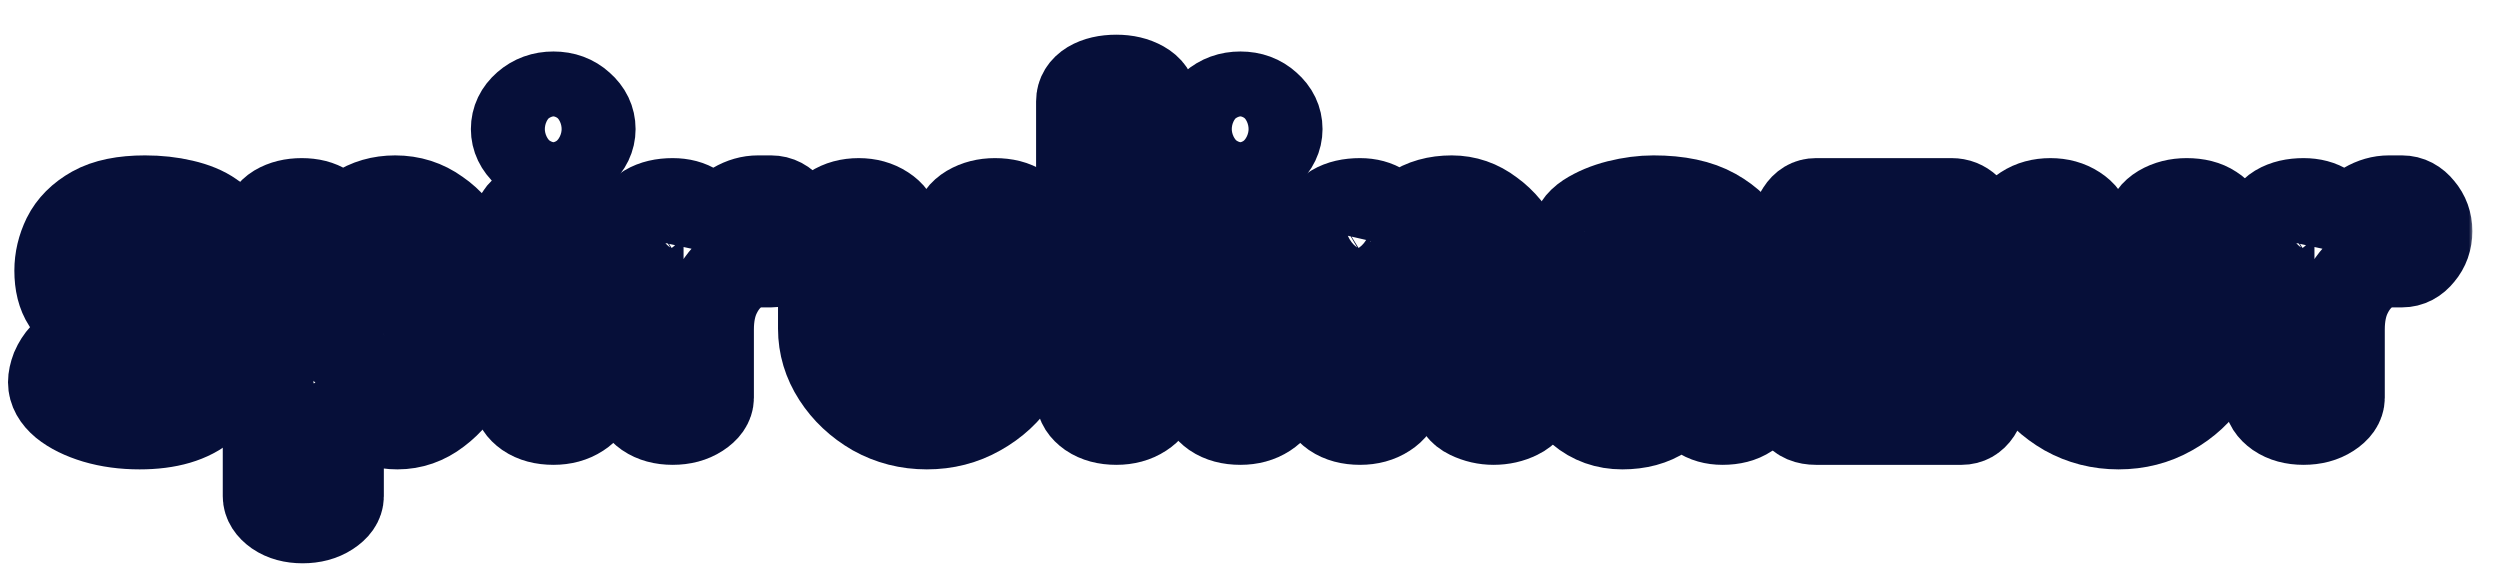 <svg width="281" height="64" viewBox="0 0 281 64" fill="none" xmlns="http://www.w3.org/2000/svg">
<g filter="url(#filter0_d)">
<mask id="path-1-outside-1" maskUnits="userSpaceOnUse" x="3" y="0" width="278" height="61" fill="black">
<rect fill="white" x="3" width="278" height="61"/>
<path d="M18.69 44.658C16.922 44.658 15.29 44.437 13.794 43.995C12.332 43.553 11.159 42.975 10.275 42.261C9.425 41.547 9 40.782 9 39.966C9 39.558 9.102 39.082 9.306 38.538C9.544 37.994 9.85 37.518 10.224 37.11C10.632 36.702 11.091 36.498 11.601 36.498C12.145 36.498 12.689 36.702 13.233 37.11C13.777 37.484 14.44 37.858 15.222 38.232C16.038 38.606 17.126 38.793 18.486 38.793C19.846 38.793 20.713 38.606 21.087 38.232C21.461 37.824 21.648 37.45 21.648 37.11C21.648 36.532 21.359 36.09 20.781 35.784C20.203 35.444 19.455 35.172 18.537 34.968C17.653 34.73 16.701 34.475 15.681 34.203C14.661 33.897 13.692 33.489 12.774 32.979C11.89 32.469 11.159 31.772 10.581 30.888C10.003 30.004 9.714 28.848 9.714 27.42C9.714 26.162 10.003 24.938 10.581 23.748C11.193 22.524 12.196 21.521 13.59 20.739C14.984 19.957 16.888 19.566 19.302 19.566C20.798 19.566 22.192 19.719 23.484 20.025C24.81 20.331 25.881 20.773 26.697 21.351C27.547 21.895 27.972 22.524 27.972 23.238C27.972 23.578 27.853 24.054 27.615 24.666C27.411 25.244 27.088 25.771 26.646 26.247C26.238 26.723 25.728 26.961 25.116 26.961C24.674 26.961 24.181 26.842 23.637 26.604C23.093 26.332 22.481 26.077 21.801 25.839C21.121 25.567 20.322 25.431 19.404 25.431C18.384 25.431 17.636 25.618 17.16 25.992C16.718 26.332 16.497 26.689 16.497 27.063C16.497 27.539 16.786 27.913 17.364 28.185C17.942 28.423 18.69 28.661 19.608 28.899C20.526 29.103 21.495 29.358 22.515 29.664C23.535 29.936 24.504 30.361 25.422 30.939C26.34 31.483 27.088 32.231 27.666 33.183C28.244 34.101 28.533 35.308 28.533 36.804C28.533 39.184 27.683 41.088 25.983 42.516C24.317 43.944 21.886 44.658 18.69 44.658Z"/>
<path d="M37.015 55.215C35.893 55.215 34.958 54.96 34.21 54.45C33.496 53.94 33.139 53.379 33.139 52.767V22.269C33.139 21.555 33.496 20.977 34.21 20.535C34.958 20.093 35.859 19.872 36.913 19.872C37.967 19.872 38.834 20.093 39.514 20.535C40.194 20.977 40.534 21.555 40.534 22.269V23.442C41.112 22.456 41.996 21.572 43.186 20.79C44.41 19.974 45.821 19.566 47.419 19.566C49.153 19.566 50.7 20.059 52.06 21.045C53.454 21.997 54.542 23.289 55.324 24.921C56.14 26.519 56.548 28.304 56.548 30.276V33.846C56.548 35.716 56.14 37.484 55.324 39.15C54.508 40.782 53.42 42.108 52.06 43.128C50.734 44.148 49.272 44.658 47.674 44.658C46.178 44.658 44.818 44.25 43.594 43.434C42.37 42.584 41.52 41.632 41.044 40.578V52.767C41.044 53.379 40.653 53.94 39.871 54.45C39.089 54.96 38.137 55.215 37.015 55.215ZM44.869 37.773C45.855 37.773 46.722 37.365 47.47 36.549C48.252 35.733 48.643 34.832 48.643 33.846V30.276C48.643 29.29 48.269 28.406 47.521 27.624C46.773 26.842 45.855 26.451 44.767 26.451C43.849 26.451 42.999 26.791 42.217 27.471C41.435 28.151 41.044 29.086 41.044 30.276V34.509C41.044 34.781 41.197 35.189 41.503 35.733C41.843 36.243 42.302 36.719 42.88 37.161C43.458 37.569 44.121 37.773 44.869 37.773Z"/>
<path d="M65.209 44.148C64.053 44.148 63.101 43.893 62.353 43.383C61.639 42.873 61.282 42.312 61.282 41.7V22.269C61.282 21.555 61.639 20.977 62.353 20.535C63.101 20.093 64.053 19.872 65.209 19.872C66.297 19.872 67.232 20.093 68.014 20.535C68.796 20.977 69.187 21.555 69.187 22.269V41.7C69.187 42.312 68.796 42.873 68.014 43.383C67.232 43.893 66.297 44.148 65.209 44.148ZM65.209 15.18C64.053 15.18 63.067 14.806 62.251 14.058C61.435 13.31 61.027 12.46 61.027 11.508C61.027 10.522 61.435 9.672 62.251 8.958C63.067 8.244 64.053 7.887 65.209 7.887C66.365 7.887 67.334 8.244 68.116 8.958C68.932 9.672 69.34 10.522 69.34 11.508C69.34 12.46 68.932 13.31 68.116 14.058C67.334 14.806 66.365 15.18 65.209 15.18Z"/>
<path d="M78.609 44.148C77.487 44.148 76.552 43.893 75.804 43.383C75.09 42.873 74.733 42.312 74.733 41.7V22.269C74.733 21.555 75.09 20.977 75.804 20.535C76.552 20.093 77.487 19.872 78.609 19.872C79.595 19.872 80.428 20.093 81.108 20.535C81.788 20.977 82.128 21.555 82.128 22.269V24.156C82.468 23.408 82.944 22.694 83.556 22.014C84.202 21.3 84.916 20.722 85.698 20.28C86.514 19.804 87.347 19.566 88.197 19.566H89.676C90.424 19.566 91.07 19.906 91.614 20.586C92.192 21.266 92.481 22.065 92.481 22.983C92.481 23.935 92.192 24.751 91.614 25.431C91.07 26.111 90.424 26.451 89.676 26.451H88.197C87.279 26.451 86.395 26.774 85.545 27.42C84.695 28.032 83.998 28.899 83.454 30.021C82.91 31.143 82.638 32.486 82.638 34.05V41.7C82.638 42.312 82.247 42.873 81.465 43.383C80.683 43.893 79.731 44.148 78.609 44.148Z"/>
<path d="M107.177 44.658C105.069 44.658 103.131 44.165 101.363 43.179C99.595 42.159 98.184 40.833 97.13 39.201C96.076 37.569 95.549 35.818 95.549 33.948V22.32C95.549 21.708 95.94 21.147 96.722 20.637C97.504 20.127 98.439 19.872 99.527 19.872C100.581 19.872 101.499 20.127 102.281 20.637C103.063 21.147 103.454 21.708 103.454 22.32V33.948C103.454 34.9 103.811 35.784 104.525 36.6C105.273 37.382 106.157 37.773 107.177 37.773C108.197 37.773 109.064 37.382 109.778 36.6C110.492 35.784 110.849 34.9 110.849 33.948V22.269C110.849 21.623 111.24 21.062 112.022 20.586C112.838 20.11 113.773 19.872 114.827 19.872C115.983 19.872 116.918 20.11 117.632 20.586C118.38 21.062 118.754 21.623 118.754 22.269V33.948C118.754 35.852 118.227 37.62 117.173 39.252C116.119 40.884 114.708 42.193 112.94 43.179C111.206 44.165 109.285 44.658 107.177 44.658Z"/>
<path d="M128.483 44.148C127.327 44.148 126.375 43.893 125.627 43.383C124.913 42.873 124.556 42.312 124.556 41.7V8.397C124.556 7.683 124.913 7.105 125.627 6.663C126.375 6.221 127.327 6 128.483 6C129.571 6 130.506 6.221 131.288 6.663C132.07 7.105 132.461 7.683 132.461 8.397V41.7C132.461 42.312 132.07 42.873 131.288 43.383C130.506 43.893 129.571 44.148 128.483 44.148Z"/>
<path d="M142.422 44.148C141.266 44.148 140.314 43.893 139.566 43.383C138.852 42.873 138.495 42.312 138.495 41.7V22.269C138.495 21.555 138.852 20.977 139.566 20.535C140.314 20.093 141.266 19.872 142.422 19.872C143.51 19.872 144.445 20.093 145.227 20.535C146.008 20.977 146.4 21.555 146.4 22.269V41.7C146.4 42.312 146.008 42.873 145.227 43.383C144.445 43.893 143.51 44.148 142.422 44.148ZM142.422 15.18C141.266 15.18 140.279 14.806 139.464 14.058C138.648 13.31 138.24 12.46 138.24 11.508C138.24 10.522 138.648 9.672 139.464 8.958C140.279 8.244 141.266 7.887 142.422 7.887C143.578 7.887 144.547 8.244 145.329 8.958C146.145 9.672 146.553 10.522 146.553 11.508C146.553 12.46 146.145 13.31 145.329 14.058C144.547 14.806 143.578 15.18 142.422 15.18Z"/>
<path d="M155.873 44.148C154.717 44.148 153.765 43.893 153.017 43.383C152.303 42.873 151.946 42.312 151.946 41.7V22.269C151.946 21.555 152.303 20.977 153.017 20.535C153.765 20.093 154.717 19.872 155.873 19.872C156.825 19.872 157.641 20.093 158.321 20.535C159.001 20.977 159.341 21.555 159.341 22.269V23.442C159.817 22.456 160.65 21.572 161.84 20.79C163.03 19.974 164.475 19.566 166.175 19.566C167.739 19.566 169.167 20.059 170.459 21.045C171.785 21.997 172.839 23.289 173.621 24.921C174.437 26.519 174.845 28.304 174.845 30.276V41.7C174.845 42.516 174.42 43.128 173.57 43.536C172.754 43.944 171.853 44.148 170.867 44.148C169.949 44.148 169.065 43.944 168.215 43.536C167.365 43.128 166.94 42.516 166.94 41.7V30.276C166.94 29.29 166.583 28.406 165.869 27.624C165.155 26.842 164.288 26.451 163.268 26.451C162.418 26.451 161.636 26.791 160.922 27.471C160.208 28.151 159.851 29.086 159.851 30.276V41.7C159.851 42.312 159.46 42.873 158.678 43.383C157.896 43.893 156.961 44.148 155.873 44.148Z"/>
<path d="M185.34 44.658C183.572 44.658 182.042 44.114 180.75 43.026C179.458 41.904 178.812 40.187 178.812 37.875C178.812 35.869 179.322 34.305 180.342 33.183C181.362 32.061 182.756 31.279 184.524 30.837C186.326 30.395 188.4 30.174 190.746 30.174H192.582V29.664C192.582 28.78 192.31 27.93 191.766 27.114C191.222 26.298 190.219 25.89 188.757 25.89C187.363 25.89 186.326 26.026 185.646 26.298C184.966 26.57 184.439 26.859 184.065 27.165C183.691 27.437 183.266 27.573 182.79 27.573C181.94 27.573 181.277 27.148 180.801 26.298C180.359 25.448 180.138 24.564 180.138 23.646C180.138 22.83 180.597 22.116 181.515 21.504C182.467 20.892 183.606 20.416 184.932 20.076C186.292 19.736 187.601 19.566 188.859 19.566C191.647 19.566 193.891 20.042 195.591 20.994C197.291 21.946 198.532 23.187 199.314 24.717C200.096 26.213 200.487 27.828 200.487 29.562V41.7C200.487 42.38 200.113 42.958 199.365 43.434C198.651 43.91 197.733 44.148 196.611 44.148C195.625 44.148 194.792 43.91 194.112 43.434C193.432 42.958 193.092 42.38 193.092 41.7V40.578C192.174 41.632 191.103 42.584 189.879 43.434C188.655 44.25 187.142 44.658 185.34 44.658ZM188.757 38.895C189.301 38.895 189.862 38.691 190.44 38.283C191.018 37.841 191.511 37.263 191.919 36.549C192.361 35.835 192.582 35.053 192.582 34.203V33.999H192.378C191.426 33.999 190.508 34.067 189.624 34.203C188.774 34.305 188.077 34.56 187.533 34.968C187.023 35.342 186.768 35.937 186.768 36.753C186.768 37.501 186.955 38.045 187.329 38.385C187.703 38.725 188.179 38.895 188.757 38.895Z"/>
<path d="M207.116 44.148C206.164 44.148 205.484 43.859 205.076 43.281C204.702 42.669 204.515 42.04 204.515 41.394C204.515 40.748 204.651 40.153 204.923 39.609C205.229 39.065 205.552 38.572 205.892 38.13L214.919 26.247H207.116C206.504 26.247 205.977 25.941 205.535 25.329C205.093 24.683 204.872 23.918 204.872 23.034C204.872 22.184 205.076 21.453 205.484 20.841C205.892 20.195 206.436 19.872 207.116 19.872H222.365C223.011 19.872 223.572 20.093 224.048 20.535C224.558 20.943 224.813 21.589 224.813 22.473C224.813 23.629 224.388 24.768 223.538 25.89L214.46 37.773H223.487C224.099 37.773 224.626 38.096 225.068 38.742C225.51 39.354 225.731 40.102 225.731 40.986C225.731 41.836 225.527 42.584 225.119 43.23C224.711 43.842 224.167 44.148 223.487 44.148H207.116Z"/>
<path d="M241.125 44.658C239.017 44.658 237.079 44.165 235.311 43.179C233.543 42.159 232.132 40.833 231.078 39.201C230.024 37.569 229.497 35.818 229.497 33.948V22.32C229.497 21.708 229.888 21.147 230.67 20.637C231.452 20.127 232.387 19.872 233.475 19.872C234.529 19.872 235.447 20.127 236.229 20.637C237.011 21.147 237.402 21.708 237.402 22.32V33.948C237.402 34.9 237.759 35.784 238.473 36.6C239.221 37.382 240.105 37.773 241.125 37.773C242.145 37.773 243.012 37.382 243.726 36.6C244.44 35.784 244.797 34.9 244.797 33.948V22.269C244.797 21.623 245.188 21.062 245.97 20.586C246.786 20.11 247.721 19.872 248.775 19.872C249.931 19.872 250.866 20.11 251.58 20.586C252.328 21.062 252.702 21.623 252.702 22.269V33.948C252.702 35.852 252.175 37.62 251.121 39.252C250.067 40.884 248.656 42.193 246.888 43.179C245.154 44.165 243.233 44.658 241.125 44.658Z"/>
<path d="M261.921 44.148C260.799 44.148 259.864 43.893 259.116 43.383C258.402 42.873 258.045 42.312 258.045 41.7V22.269C258.045 21.555 258.402 20.977 259.116 20.535C259.864 20.093 260.799 19.872 261.921 19.872C262.907 19.872 263.74 20.093 264.42 20.535C265.1 20.977 265.44 21.555 265.44 22.269V24.156C265.78 23.408 266.256 22.694 266.868 22.014C267.514 21.3 268.228 20.722 269.01 20.28C269.826 19.804 270.659 19.566 271.509 19.566H272.988C273.736 19.566 274.382 19.906 274.926 20.586C275.504 21.266 275.793 22.065 275.793 22.983C275.793 23.935 275.504 24.751 274.926 25.431C274.382 26.111 273.736 26.451 272.988 26.451H271.509C270.591 26.451 269.707 26.774 268.857 27.42C268.007 28.032 267.31 28.899 266.766 30.021C266.222 31.143 265.95 32.486 265.95 34.05V41.7C265.95 42.312 265.559 42.873 264.777 43.383C263.995 43.893 263.043 44.148 261.921 44.148Z"/>
</mask>
<path d="M18.69 44.658C16.922 44.658 15.29 44.437 13.794 43.995C12.332 43.553 11.159 42.975 10.275 42.261C9.425 41.547 9 40.782 9 39.966C9 39.558 9.102 39.082 9.306 38.538C9.544 37.994 9.85 37.518 10.224 37.11C10.632 36.702 11.091 36.498 11.601 36.498C12.145 36.498 12.689 36.702 13.233 37.11C13.777 37.484 14.44 37.858 15.222 38.232C16.038 38.606 17.126 38.793 18.486 38.793C19.846 38.793 20.713 38.606 21.087 38.232C21.461 37.824 21.648 37.45 21.648 37.11C21.648 36.532 21.359 36.09 20.781 35.784C20.203 35.444 19.455 35.172 18.537 34.968C17.653 34.73 16.701 34.475 15.681 34.203C14.661 33.897 13.692 33.489 12.774 32.979C11.89 32.469 11.159 31.772 10.581 30.888C10.003 30.004 9.714 28.848 9.714 27.42C9.714 26.162 10.003 24.938 10.581 23.748C11.193 22.524 12.196 21.521 13.59 20.739C14.984 19.957 16.888 19.566 19.302 19.566C20.798 19.566 22.192 19.719 23.484 20.025C24.81 20.331 25.881 20.773 26.697 21.351C27.547 21.895 27.972 22.524 27.972 23.238C27.972 23.578 27.853 24.054 27.615 24.666C27.411 25.244 27.088 25.771 26.646 26.247C26.238 26.723 25.728 26.961 25.116 26.961C24.674 26.961 24.181 26.842 23.637 26.604C23.093 26.332 22.481 26.077 21.801 25.839C21.121 25.567 20.322 25.431 19.404 25.431C18.384 25.431 17.636 25.618 17.16 25.992C16.718 26.332 16.497 26.689 16.497 27.063C16.497 27.539 16.786 27.913 17.364 28.185C17.942 28.423 18.69 28.661 19.608 28.899C20.526 29.103 21.495 29.358 22.515 29.664C23.535 29.936 24.504 30.361 25.422 30.939C26.34 31.483 27.088 32.231 27.666 33.183C28.244 34.101 28.533 35.308 28.533 36.804C28.533 39.184 27.683 41.088 25.983 42.516C24.317 43.944 21.886 44.658 18.69 44.658Z" fill="white"/>
<path d="M37.015 55.215C35.893 55.215 34.958 54.96 34.21 54.45C33.496 53.94 33.139 53.379 33.139 52.767V22.269C33.139 21.555 33.496 20.977 34.21 20.535C34.958 20.093 35.859 19.872 36.913 19.872C37.967 19.872 38.834 20.093 39.514 20.535C40.194 20.977 40.534 21.555 40.534 22.269V23.442C41.112 22.456 41.996 21.572 43.186 20.79C44.41 19.974 45.821 19.566 47.419 19.566C49.153 19.566 50.7 20.059 52.06 21.045C53.454 21.997 54.542 23.289 55.324 24.921C56.14 26.519 56.548 28.304 56.548 30.276V33.846C56.548 35.716 56.14 37.484 55.324 39.15C54.508 40.782 53.42 42.108 52.06 43.128C50.734 44.148 49.272 44.658 47.674 44.658C46.178 44.658 44.818 44.25 43.594 43.434C42.37 42.584 41.52 41.632 41.044 40.578V52.767C41.044 53.379 40.653 53.94 39.871 54.45C39.089 54.96 38.137 55.215 37.015 55.215ZM44.869 37.773C45.855 37.773 46.722 37.365 47.47 36.549C48.252 35.733 48.643 34.832 48.643 33.846V30.276C48.643 29.29 48.269 28.406 47.521 27.624C46.773 26.842 45.855 26.451 44.767 26.451C43.849 26.451 42.999 26.791 42.217 27.471C41.435 28.151 41.044 29.086 41.044 30.276V34.509C41.044 34.781 41.197 35.189 41.503 35.733C41.843 36.243 42.302 36.719 42.88 37.161C43.458 37.569 44.121 37.773 44.869 37.773Z" fill="white"/>
<path d="M65.209 44.148C64.053 44.148 63.101 43.893 62.353 43.383C61.639 42.873 61.282 42.312 61.282 41.7V22.269C61.282 21.555 61.639 20.977 62.353 20.535C63.101 20.093 64.053 19.872 65.209 19.872C66.297 19.872 67.232 20.093 68.014 20.535C68.796 20.977 69.187 21.555 69.187 22.269V41.7C69.187 42.312 68.796 42.873 68.014 43.383C67.232 43.893 66.297 44.148 65.209 44.148ZM65.209 15.18C64.053 15.18 63.067 14.806 62.251 14.058C61.435 13.31 61.027 12.46 61.027 11.508C61.027 10.522 61.435 9.672 62.251 8.958C63.067 8.244 64.053 7.887 65.209 7.887C66.365 7.887 67.334 8.244 68.116 8.958C68.932 9.672 69.34 10.522 69.34 11.508C69.34 12.46 68.932 13.31 68.116 14.058C67.334 14.806 66.365 15.18 65.209 15.18Z" fill="white"/>
<path d="M78.609 44.148C77.487 44.148 76.552 43.893 75.804 43.383C75.09 42.873 74.733 42.312 74.733 41.7V22.269C74.733 21.555 75.09 20.977 75.804 20.535C76.552 20.093 77.487 19.872 78.609 19.872C79.595 19.872 80.428 20.093 81.108 20.535C81.788 20.977 82.128 21.555 82.128 22.269V24.156C82.468 23.408 82.944 22.694 83.556 22.014C84.202 21.3 84.916 20.722 85.698 20.28C86.514 19.804 87.347 19.566 88.197 19.566H89.676C90.424 19.566 91.07 19.906 91.614 20.586C92.192 21.266 92.481 22.065 92.481 22.983C92.481 23.935 92.192 24.751 91.614 25.431C91.07 26.111 90.424 26.451 89.676 26.451H88.197C87.279 26.451 86.395 26.774 85.545 27.42C84.695 28.032 83.998 28.899 83.454 30.021C82.91 31.143 82.638 32.486 82.638 34.05V41.7C82.638 42.312 82.247 42.873 81.465 43.383C80.683 43.893 79.731 44.148 78.609 44.148Z" fill="white"/>
<path d="M107.177 44.658C105.069 44.658 103.131 44.165 101.363 43.179C99.595 42.159 98.184 40.833 97.13 39.201C96.076 37.569 95.549 35.818 95.549 33.948V22.32C95.549 21.708 95.94 21.147 96.722 20.637C97.504 20.127 98.439 19.872 99.527 19.872C100.581 19.872 101.499 20.127 102.281 20.637C103.063 21.147 103.454 21.708 103.454 22.32V33.948C103.454 34.9 103.811 35.784 104.525 36.6C105.273 37.382 106.157 37.773 107.177 37.773C108.197 37.773 109.064 37.382 109.778 36.6C110.492 35.784 110.849 34.9 110.849 33.948V22.269C110.849 21.623 111.24 21.062 112.022 20.586C112.838 20.11 113.773 19.872 114.827 19.872C115.983 19.872 116.918 20.11 117.632 20.586C118.38 21.062 118.754 21.623 118.754 22.269V33.948C118.754 35.852 118.227 37.62 117.173 39.252C116.119 40.884 114.708 42.193 112.94 43.179C111.206 44.165 109.285 44.658 107.177 44.658Z" fill="white"/>
<path d="M128.483 44.148C127.327 44.148 126.375 43.893 125.627 43.383C124.913 42.873 124.556 42.312 124.556 41.7V8.397C124.556 7.683 124.913 7.105 125.627 6.663C126.375 6.221 127.327 6 128.483 6C129.571 6 130.506 6.221 131.288 6.663C132.07 7.105 132.461 7.683 132.461 8.397V41.7C132.461 42.312 132.07 42.873 131.288 43.383C130.506 43.893 129.571 44.148 128.483 44.148Z" fill="white"/>
<path d="M142.422 44.148C141.266 44.148 140.314 43.893 139.566 43.383C138.852 42.873 138.495 42.312 138.495 41.7V22.269C138.495 21.555 138.852 20.977 139.566 20.535C140.314 20.093 141.266 19.872 142.422 19.872C143.51 19.872 144.445 20.093 145.227 20.535C146.008 20.977 146.4 21.555 146.4 22.269V41.7C146.4 42.312 146.008 42.873 145.227 43.383C144.445 43.893 143.51 44.148 142.422 44.148ZM142.422 15.18C141.266 15.18 140.279 14.806 139.464 14.058C138.648 13.31 138.24 12.46 138.24 11.508C138.24 10.522 138.648 9.672 139.464 8.958C140.279 8.244 141.266 7.887 142.422 7.887C143.578 7.887 144.547 8.244 145.329 8.958C146.145 9.672 146.553 10.522 146.553 11.508C146.553 12.46 146.145 13.31 145.329 14.058C144.547 14.806 143.578 15.18 142.422 15.18Z" fill="white"/>
<path d="M155.873 44.148C154.717 44.148 153.765 43.893 153.017 43.383C152.303 42.873 151.946 42.312 151.946 41.7V22.269C151.946 21.555 152.303 20.977 153.017 20.535C153.765 20.093 154.717 19.872 155.873 19.872C156.825 19.872 157.641 20.093 158.321 20.535C159.001 20.977 159.341 21.555 159.341 22.269V23.442C159.817 22.456 160.65 21.572 161.84 20.79C163.03 19.974 164.475 19.566 166.175 19.566C167.739 19.566 169.167 20.059 170.459 21.045C171.785 21.997 172.839 23.289 173.621 24.921C174.437 26.519 174.845 28.304 174.845 30.276V41.7C174.845 42.516 174.42 43.128 173.57 43.536C172.754 43.944 171.853 44.148 170.867 44.148C169.949 44.148 169.065 43.944 168.215 43.536C167.365 43.128 166.94 42.516 166.94 41.7V30.276C166.94 29.29 166.583 28.406 165.869 27.624C165.155 26.842 164.288 26.451 163.268 26.451C162.418 26.451 161.636 26.791 160.922 27.471C160.208 28.151 159.851 29.086 159.851 30.276V41.7C159.851 42.312 159.46 42.873 158.678 43.383C157.896 43.893 156.961 44.148 155.873 44.148Z" fill="white"/>
<path d="M185.34 44.658C183.572 44.658 182.042 44.114 180.75 43.026C179.458 41.904 178.812 40.187 178.812 37.875C178.812 35.869 179.322 34.305 180.342 33.183C181.362 32.061 182.756 31.279 184.524 30.837C186.326 30.395 188.4 30.174 190.746 30.174H192.582V29.664C192.582 28.78 192.31 27.93 191.766 27.114C191.222 26.298 190.219 25.89 188.757 25.89C187.363 25.89 186.326 26.026 185.646 26.298C184.966 26.57 184.439 26.859 184.065 27.165C183.691 27.437 183.266 27.573 182.79 27.573C181.94 27.573 181.277 27.148 180.801 26.298C180.359 25.448 180.138 24.564 180.138 23.646C180.138 22.83 180.597 22.116 181.515 21.504C182.467 20.892 183.606 20.416 184.932 20.076C186.292 19.736 187.601 19.566 188.859 19.566C191.647 19.566 193.891 20.042 195.591 20.994C197.291 21.946 198.532 23.187 199.314 24.717C200.096 26.213 200.487 27.828 200.487 29.562V41.7C200.487 42.38 200.113 42.958 199.365 43.434C198.651 43.91 197.733 44.148 196.611 44.148C195.625 44.148 194.792 43.91 194.112 43.434C193.432 42.958 193.092 42.38 193.092 41.7V40.578C192.174 41.632 191.103 42.584 189.879 43.434C188.655 44.25 187.142 44.658 185.34 44.658ZM188.757 38.895C189.301 38.895 189.862 38.691 190.44 38.283C191.018 37.841 191.511 37.263 191.919 36.549C192.361 35.835 192.582 35.053 192.582 34.203V33.999H192.378C191.426 33.999 190.508 34.067 189.624 34.203C188.774 34.305 188.077 34.56 187.533 34.968C187.023 35.342 186.768 35.937 186.768 36.753C186.768 37.501 186.955 38.045 187.329 38.385C187.703 38.725 188.179 38.895 188.757 38.895Z" fill="white"/>
<path d="M207.116 44.148C206.164 44.148 205.484 43.859 205.076 43.281C204.702 42.669 204.515 42.04 204.515 41.394C204.515 40.748 204.651 40.153 204.923 39.609C205.229 39.065 205.552 38.572 205.892 38.13L214.919 26.247H207.116C206.504 26.247 205.977 25.941 205.535 25.329C205.093 24.683 204.872 23.918 204.872 23.034C204.872 22.184 205.076 21.453 205.484 20.841C205.892 20.195 206.436 19.872 207.116 19.872H222.365C223.011 19.872 223.572 20.093 224.048 20.535C224.558 20.943 224.813 21.589 224.813 22.473C224.813 23.629 224.388 24.768 223.538 25.89L214.46 37.773H223.487C224.099 37.773 224.626 38.096 225.068 38.742C225.51 39.354 225.731 40.102 225.731 40.986C225.731 41.836 225.527 42.584 225.119 43.23C224.711 43.842 224.167 44.148 223.487 44.148H207.116Z" fill="white"/>
<path d="M241.125 44.658C239.017 44.658 237.079 44.165 235.311 43.179C233.543 42.159 232.132 40.833 231.078 39.201C230.024 37.569 229.497 35.818 229.497 33.948V22.32C229.497 21.708 229.888 21.147 230.67 20.637C231.452 20.127 232.387 19.872 233.475 19.872C234.529 19.872 235.447 20.127 236.229 20.637C237.011 21.147 237.402 21.708 237.402 22.32V33.948C237.402 34.9 237.759 35.784 238.473 36.6C239.221 37.382 240.105 37.773 241.125 37.773C242.145 37.773 243.012 37.382 243.726 36.6C244.44 35.784 244.797 34.9 244.797 33.948V22.269C244.797 21.623 245.188 21.062 245.97 20.586C246.786 20.11 247.721 19.872 248.775 19.872C249.931 19.872 250.866 20.11 251.58 20.586C252.328 21.062 252.702 21.623 252.702 22.269V33.948C252.702 35.852 252.175 37.62 251.121 39.252C250.067 40.884 248.656 42.193 246.888 43.179C245.154 44.165 243.233 44.658 241.125 44.658Z" fill="white"/>
<path d="M261.921 44.148C260.799 44.148 259.864 43.893 259.116 43.383C258.402 42.873 258.045 42.312 258.045 41.7V22.269C258.045 21.555 258.402 20.977 259.116 20.535C259.864 20.093 260.799 19.872 261.921 19.872C262.907 19.872 263.74 20.093 264.42 20.535C265.1 20.977 265.44 21.555 265.44 22.269V24.156C265.78 23.408 266.256 22.694 266.868 22.014C267.514 21.3 268.228 20.722 269.01 20.28C269.826 19.804 270.659 19.566 271.509 19.566H272.988C273.736 19.566 274.382 19.906 274.926 20.586C275.504 21.266 275.793 22.065 275.793 22.983C275.793 23.935 275.504 24.751 274.926 25.431C274.382 26.111 273.736 26.451 272.988 26.451H271.509C270.591 26.451 269.707 26.774 268.857 27.42C268.007 28.032 267.31 28.899 266.766 30.021C266.222 31.143 265.95 32.486 265.95 34.05V41.7C265.95 42.312 265.559 42.873 264.777 43.383C263.995 43.893 263.043 44.148 261.921 44.148Z" fill="white"/>
<path d="M18.69 44.658C16.922 44.658 15.29 44.437 13.794 43.995C12.332 43.553 11.159 42.975 10.275 42.261C9.425 41.547 9 40.782 9 39.966C9 39.558 9.102 39.082 9.306 38.538C9.544 37.994 9.85 37.518 10.224 37.11C10.632 36.702 11.091 36.498 11.601 36.498C12.145 36.498 12.689 36.702 13.233 37.11C13.777 37.484 14.44 37.858 15.222 38.232C16.038 38.606 17.126 38.793 18.486 38.793C19.846 38.793 20.713 38.606 21.087 38.232C21.461 37.824 21.648 37.45 21.648 37.11C21.648 36.532 21.359 36.09 20.781 35.784C20.203 35.444 19.455 35.172 18.537 34.968C17.653 34.73 16.701 34.475 15.681 34.203C14.661 33.897 13.692 33.489 12.774 32.979C11.89 32.469 11.159 31.772 10.581 30.888C10.003 30.004 9.714 28.848 9.714 27.42C9.714 26.162 10.003 24.938 10.581 23.748C11.193 22.524 12.196 21.521 13.59 20.739C14.984 19.957 16.888 19.566 19.302 19.566C20.798 19.566 22.192 19.719 23.484 20.025C24.81 20.331 25.881 20.773 26.697 21.351C27.547 21.895 27.972 22.524 27.972 23.238C27.972 23.578 27.853 24.054 27.615 24.666C27.411 25.244 27.088 25.771 26.646 26.247C26.238 26.723 25.728 26.961 25.116 26.961C24.674 26.961 24.181 26.842 23.637 26.604C23.093 26.332 22.481 26.077 21.801 25.839C21.121 25.567 20.322 25.431 19.404 25.431C18.384 25.431 17.636 25.618 17.16 25.992C16.718 26.332 16.497 26.689 16.497 27.063C16.497 27.539 16.786 27.913 17.364 28.185C17.942 28.423 18.69 28.661 19.608 28.899C20.526 29.103 21.495 29.358 22.515 29.664C23.535 29.936 24.504 30.361 25.422 30.939C26.34 31.483 27.088 32.231 27.666 33.183C28.244 34.101 28.533 35.308 28.533 36.804C28.533 39.184 27.683 41.088 25.983 42.516C24.317 43.944 21.886 44.658 18.69 44.658Z" stroke="#060F39" stroke-width="10.2" mask="url(#path-1-outside-1)"/>
<path d="M37.015 55.215C35.893 55.215 34.958 54.96 34.21 54.45C33.496 53.94 33.139 53.379 33.139 52.767V22.269C33.139 21.555 33.496 20.977 34.21 20.535C34.958 20.093 35.859 19.872 36.913 19.872C37.967 19.872 38.834 20.093 39.514 20.535C40.194 20.977 40.534 21.555 40.534 22.269V23.442C41.112 22.456 41.996 21.572 43.186 20.79C44.41 19.974 45.821 19.566 47.419 19.566C49.153 19.566 50.7 20.059 52.06 21.045C53.454 21.997 54.542 23.289 55.324 24.921C56.14 26.519 56.548 28.304 56.548 30.276V33.846C56.548 35.716 56.14 37.484 55.324 39.15C54.508 40.782 53.42 42.108 52.06 43.128C50.734 44.148 49.272 44.658 47.674 44.658C46.178 44.658 44.818 44.25 43.594 43.434C42.37 42.584 41.52 41.632 41.044 40.578V52.767C41.044 53.379 40.653 53.94 39.871 54.45C39.089 54.96 38.137 55.215 37.015 55.215ZM44.869 37.773C45.855 37.773 46.722 37.365 47.47 36.549C48.252 35.733 48.643 34.832 48.643 33.846V30.276C48.643 29.29 48.269 28.406 47.521 27.624C46.773 26.842 45.855 26.451 44.767 26.451C43.849 26.451 42.999 26.791 42.217 27.471C41.435 28.151 41.044 29.086 41.044 30.276V34.509C41.044 34.781 41.197 35.189 41.503 35.733C41.843 36.243 42.302 36.719 42.88 37.161C43.458 37.569 44.121 37.773 44.869 37.773Z" stroke="#060F39" stroke-width="10.2" mask="url(#path-1-outside-1)"/>
<path d="M65.209 44.148C64.053 44.148 63.101 43.893 62.353 43.383C61.639 42.873 61.282 42.312 61.282 41.7V22.269C61.282 21.555 61.639 20.977 62.353 20.535C63.101 20.093 64.053 19.872 65.209 19.872C66.297 19.872 67.232 20.093 68.014 20.535C68.796 20.977 69.187 21.555 69.187 22.269V41.7C69.187 42.312 68.796 42.873 68.014 43.383C67.232 43.893 66.297 44.148 65.209 44.148ZM65.209 15.18C64.053 15.18 63.067 14.806 62.251 14.058C61.435 13.31 61.027 12.46 61.027 11.508C61.027 10.522 61.435 9.672 62.251 8.958C63.067 8.244 64.053 7.887 65.209 7.887C66.365 7.887 67.334 8.244 68.116 8.958C68.932 9.672 69.34 10.522 69.34 11.508C69.34 12.46 68.932 13.31 68.116 14.058C67.334 14.806 66.365 15.18 65.209 15.18Z" stroke="#060F39" stroke-width="10.2" mask="url(#path-1-outside-1)"/>
<path d="M78.609 44.148C77.487 44.148 76.552 43.893 75.804 43.383C75.09 42.873 74.733 42.312 74.733 41.7V22.269C74.733 21.555 75.09 20.977 75.804 20.535C76.552 20.093 77.487 19.872 78.609 19.872C79.595 19.872 80.428 20.093 81.108 20.535C81.788 20.977 82.128 21.555 82.128 22.269V24.156C82.468 23.408 82.944 22.694 83.556 22.014C84.202 21.3 84.916 20.722 85.698 20.28C86.514 19.804 87.347 19.566 88.197 19.566H89.676C90.424 19.566 91.07 19.906 91.614 20.586C92.192 21.266 92.481 22.065 92.481 22.983C92.481 23.935 92.192 24.751 91.614 25.431C91.07 26.111 90.424 26.451 89.676 26.451H88.197C87.279 26.451 86.395 26.774 85.545 27.42C84.695 28.032 83.998 28.899 83.454 30.021C82.91 31.143 82.638 32.486 82.638 34.05V41.7C82.638 42.312 82.247 42.873 81.465 43.383C80.683 43.893 79.731 44.148 78.609 44.148Z" stroke="#060F39" stroke-width="10.2" mask="url(#path-1-outside-1)"/>
<path d="M107.177 44.658C105.069 44.658 103.131 44.165 101.363 43.179C99.595 42.159 98.184 40.833 97.13 39.201C96.076 37.569 95.549 35.818 95.549 33.948V22.32C95.549 21.708 95.94 21.147 96.722 20.637C97.504 20.127 98.439 19.872 99.527 19.872C100.581 19.872 101.499 20.127 102.281 20.637C103.063 21.147 103.454 21.708 103.454 22.32V33.948C103.454 34.9 103.811 35.784 104.525 36.6C105.273 37.382 106.157 37.773 107.177 37.773C108.197 37.773 109.064 37.382 109.778 36.6C110.492 35.784 110.849 34.9 110.849 33.948V22.269C110.849 21.623 111.24 21.062 112.022 20.586C112.838 20.11 113.773 19.872 114.827 19.872C115.983 19.872 116.918 20.11 117.632 20.586C118.38 21.062 118.754 21.623 118.754 22.269V33.948C118.754 35.852 118.227 37.62 117.173 39.252C116.119 40.884 114.708 42.193 112.94 43.179C111.206 44.165 109.285 44.658 107.177 44.658Z" stroke="#060F39" stroke-width="10.2" mask="url(#path-1-outside-1)"/>
<path d="M128.483 44.148C127.327 44.148 126.375 43.893 125.627 43.383C124.913 42.873 124.556 42.312 124.556 41.7V8.397C124.556 7.683 124.913 7.105 125.627 6.663C126.375 6.221 127.327 6 128.483 6C129.571 6 130.506 6.221 131.288 6.663C132.07 7.105 132.461 7.683 132.461 8.397V41.7C132.461 42.312 132.07 42.873 131.288 43.383C130.506 43.893 129.571 44.148 128.483 44.148Z" stroke="#060F39" stroke-width="10.2" mask="url(#path-1-outside-1)"/>
<path d="M142.422 44.148C141.266 44.148 140.314 43.893 139.566 43.383C138.852 42.873 138.495 42.312 138.495 41.7V22.269C138.495 21.555 138.852 20.977 139.566 20.535C140.314 20.093 141.266 19.872 142.422 19.872C143.51 19.872 144.445 20.093 145.227 20.535C146.008 20.977 146.4 21.555 146.4 22.269V41.7C146.4 42.312 146.008 42.873 145.227 43.383C144.445 43.893 143.51 44.148 142.422 44.148ZM142.422 15.18C141.266 15.18 140.279 14.806 139.464 14.058C138.648 13.31 138.24 12.46 138.24 11.508C138.24 10.522 138.648 9.672 139.464 8.958C140.279 8.244 141.266 7.887 142.422 7.887C143.578 7.887 144.547 8.244 145.329 8.958C146.145 9.672 146.553 10.522 146.553 11.508C146.553 12.46 146.145 13.31 145.329 14.058C144.547 14.806 143.578 15.18 142.422 15.18Z" stroke="#060F39" stroke-width="10.2" mask="url(#path-1-outside-1)"/>
<path d="M155.873 44.148C154.717 44.148 153.765 43.893 153.017 43.383C152.303 42.873 151.946 42.312 151.946 41.7V22.269C151.946 21.555 152.303 20.977 153.017 20.535C153.765 20.093 154.717 19.872 155.873 19.872C156.825 19.872 157.641 20.093 158.321 20.535C159.001 20.977 159.341 21.555 159.341 22.269V23.442C159.817 22.456 160.65 21.572 161.84 20.79C163.03 19.974 164.475 19.566 166.175 19.566C167.739 19.566 169.167 20.059 170.459 21.045C171.785 21.997 172.839 23.289 173.621 24.921C174.437 26.519 174.845 28.304 174.845 30.276V41.7C174.845 42.516 174.42 43.128 173.57 43.536C172.754 43.944 171.853 44.148 170.867 44.148C169.949 44.148 169.065 43.944 168.215 43.536C167.365 43.128 166.94 42.516 166.94 41.7V30.276C166.94 29.29 166.583 28.406 165.869 27.624C165.155 26.842 164.288 26.451 163.268 26.451C162.418 26.451 161.636 26.791 160.922 27.471C160.208 28.151 159.851 29.086 159.851 30.276V41.7C159.851 42.312 159.46 42.873 158.678 43.383C157.896 43.893 156.961 44.148 155.873 44.148Z" stroke="#060F39" stroke-width="10.2" mask="url(#path-1-outside-1)"/>
<path d="M185.34 44.658C183.572 44.658 182.042 44.114 180.75 43.026C179.458 41.904 178.812 40.187 178.812 37.875C178.812 35.869 179.322 34.305 180.342 33.183C181.362 32.061 182.756 31.279 184.524 30.837C186.326 30.395 188.4 30.174 190.746 30.174H192.582V29.664C192.582 28.78 192.31 27.93 191.766 27.114C191.222 26.298 190.219 25.89 188.757 25.89C187.363 25.89 186.326 26.026 185.646 26.298C184.966 26.57 184.439 26.859 184.065 27.165C183.691 27.437 183.266 27.573 182.79 27.573C181.94 27.573 181.277 27.148 180.801 26.298C180.359 25.448 180.138 24.564 180.138 23.646C180.138 22.83 180.597 22.116 181.515 21.504C182.467 20.892 183.606 20.416 184.932 20.076C186.292 19.736 187.601 19.566 188.859 19.566C191.647 19.566 193.891 20.042 195.591 20.994C197.291 21.946 198.532 23.187 199.314 24.717C200.096 26.213 200.487 27.828 200.487 29.562V41.7C200.487 42.38 200.113 42.958 199.365 43.434C198.651 43.91 197.733 44.148 196.611 44.148C195.625 44.148 194.792 43.91 194.112 43.434C193.432 42.958 193.092 42.38 193.092 41.7V40.578C192.174 41.632 191.103 42.584 189.879 43.434C188.655 44.25 187.142 44.658 185.34 44.658ZM188.757 38.895C189.301 38.895 189.862 38.691 190.44 38.283C191.018 37.841 191.511 37.263 191.919 36.549C192.361 35.835 192.582 35.053 192.582 34.203V33.999H192.378C191.426 33.999 190.508 34.067 189.624 34.203C188.774 34.305 188.077 34.56 187.533 34.968C187.023 35.342 186.768 35.937 186.768 36.753C186.768 37.501 186.955 38.045 187.329 38.385C187.703 38.725 188.179 38.895 188.757 38.895Z" stroke="#060F39" stroke-width="10.2" mask="url(#path-1-outside-1)"/>
<path d="M207.116 44.148C206.164 44.148 205.484 43.859 205.076 43.281C204.702 42.669 204.515 42.04 204.515 41.394C204.515 40.748 204.651 40.153 204.923 39.609C205.229 39.065 205.552 38.572 205.892 38.13L214.919 26.247H207.116C206.504 26.247 205.977 25.941 205.535 25.329C205.093 24.683 204.872 23.918 204.872 23.034C204.872 22.184 205.076 21.453 205.484 20.841C205.892 20.195 206.436 19.872 207.116 19.872H222.365C223.011 19.872 223.572 20.093 224.048 20.535C224.558 20.943 224.813 21.589 224.813 22.473C224.813 23.629 224.388 24.768 223.538 25.89L214.46 37.773H223.487C224.099 37.773 224.626 38.096 225.068 38.742C225.51 39.354 225.731 40.102 225.731 40.986C225.731 41.836 225.527 42.584 225.119 43.23C224.711 43.842 224.167 44.148 223.487 44.148H207.116Z" stroke="#060F39" stroke-width="10.2" mask="url(#path-1-outside-1)"/>
<path d="M241.125 44.658C239.017 44.658 237.079 44.165 235.311 43.179C233.543 42.159 232.132 40.833 231.078 39.201C230.024 37.569 229.497 35.818 229.497 33.948V22.32C229.497 21.708 229.888 21.147 230.67 20.637C231.452 20.127 232.387 19.872 233.475 19.872C234.529 19.872 235.447 20.127 236.229 20.637C237.011 21.147 237.402 21.708 237.402 22.32V33.948C237.402 34.9 237.759 35.784 238.473 36.6C239.221 37.382 240.105 37.773 241.125 37.773C242.145 37.773 243.012 37.382 243.726 36.6C244.44 35.784 244.797 34.9 244.797 33.948V22.269C244.797 21.623 245.188 21.062 245.97 20.586C246.786 20.11 247.721 19.872 248.775 19.872C249.931 19.872 250.866 20.11 251.58 20.586C252.328 21.062 252.702 21.623 252.702 22.269V33.948C252.702 35.852 252.175 37.62 251.121 39.252C250.067 40.884 248.656 42.193 246.888 43.179C245.154 44.165 243.233 44.658 241.125 44.658Z" stroke="#060F39" stroke-width="10.2" mask="url(#path-1-outside-1)"/>
<path d="M261.921 44.148C260.799 44.148 259.864 43.893 259.116 43.383C258.402 42.873 258.045 42.312 258.045 41.7V22.269C258.045 21.555 258.402 20.977 259.116 20.535C259.864 20.093 260.799 19.872 261.921 19.872C262.907 19.872 263.74 20.093 264.42 20.535C265.1 20.977 265.44 21.555 265.44 22.269V24.156C265.78 23.408 266.256 22.694 266.868 22.014C267.514 21.3 268.228 20.722 269.01 20.28C269.826 19.804 270.659 19.566 271.509 19.566H272.988C273.736 19.566 274.382 19.906 274.926 20.586C275.504 21.266 275.793 22.065 275.793 22.983C275.793 23.935 275.504 24.751 274.926 25.431C274.382 26.111 273.736 26.451 272.988 26.451H271.509C270.591 26.451 269.707 26.774 268.857 27.42C268.007 28.032 267.31 28.899 266.766 30.021C266.222 31.143 265.95 32.486 265.95 34.05V41.7C265.95 42.312 265.559 42.873 264.777 43.383C263.995 43.893 263.043 44.148 261.921 44.148Z" stroke="#060F39" stroke-width="10.2" mask="url(#path-1-outside-1)"/>
</g>
<defs>
<filter id="filter0_d" x="0.9" y="0.9" width="279.993" height="62.415" filterUnits="userSpaceOnUse" color-interpolation-filters="sRGB">
<feFlood flood-opacity="0" result="BackgroundImageFix"/>
<feColorMatrix in="SourceAlpha" type="matrix" values="0 0 0 0 0 0 0 0 0 0 0 0 0 0 0 0 0 0 127 0"/>
<feOffset dx="-3" dy="3"/>
<feColorMatrix type="matrix" values="0 0 0 0 0.769 0 0 0 0 0.769 0 0 0 0 0.769 0 0 0 1 0"/>
<feBlend mode="normal" in2="BackgroundImageFix" result="effect1_dropShadow"/>
<feBlend mode="normal" in="SourceGraphic" in2="effect1_dropShadow" result="shape"/>
</filter>
</defs>
</svg>
